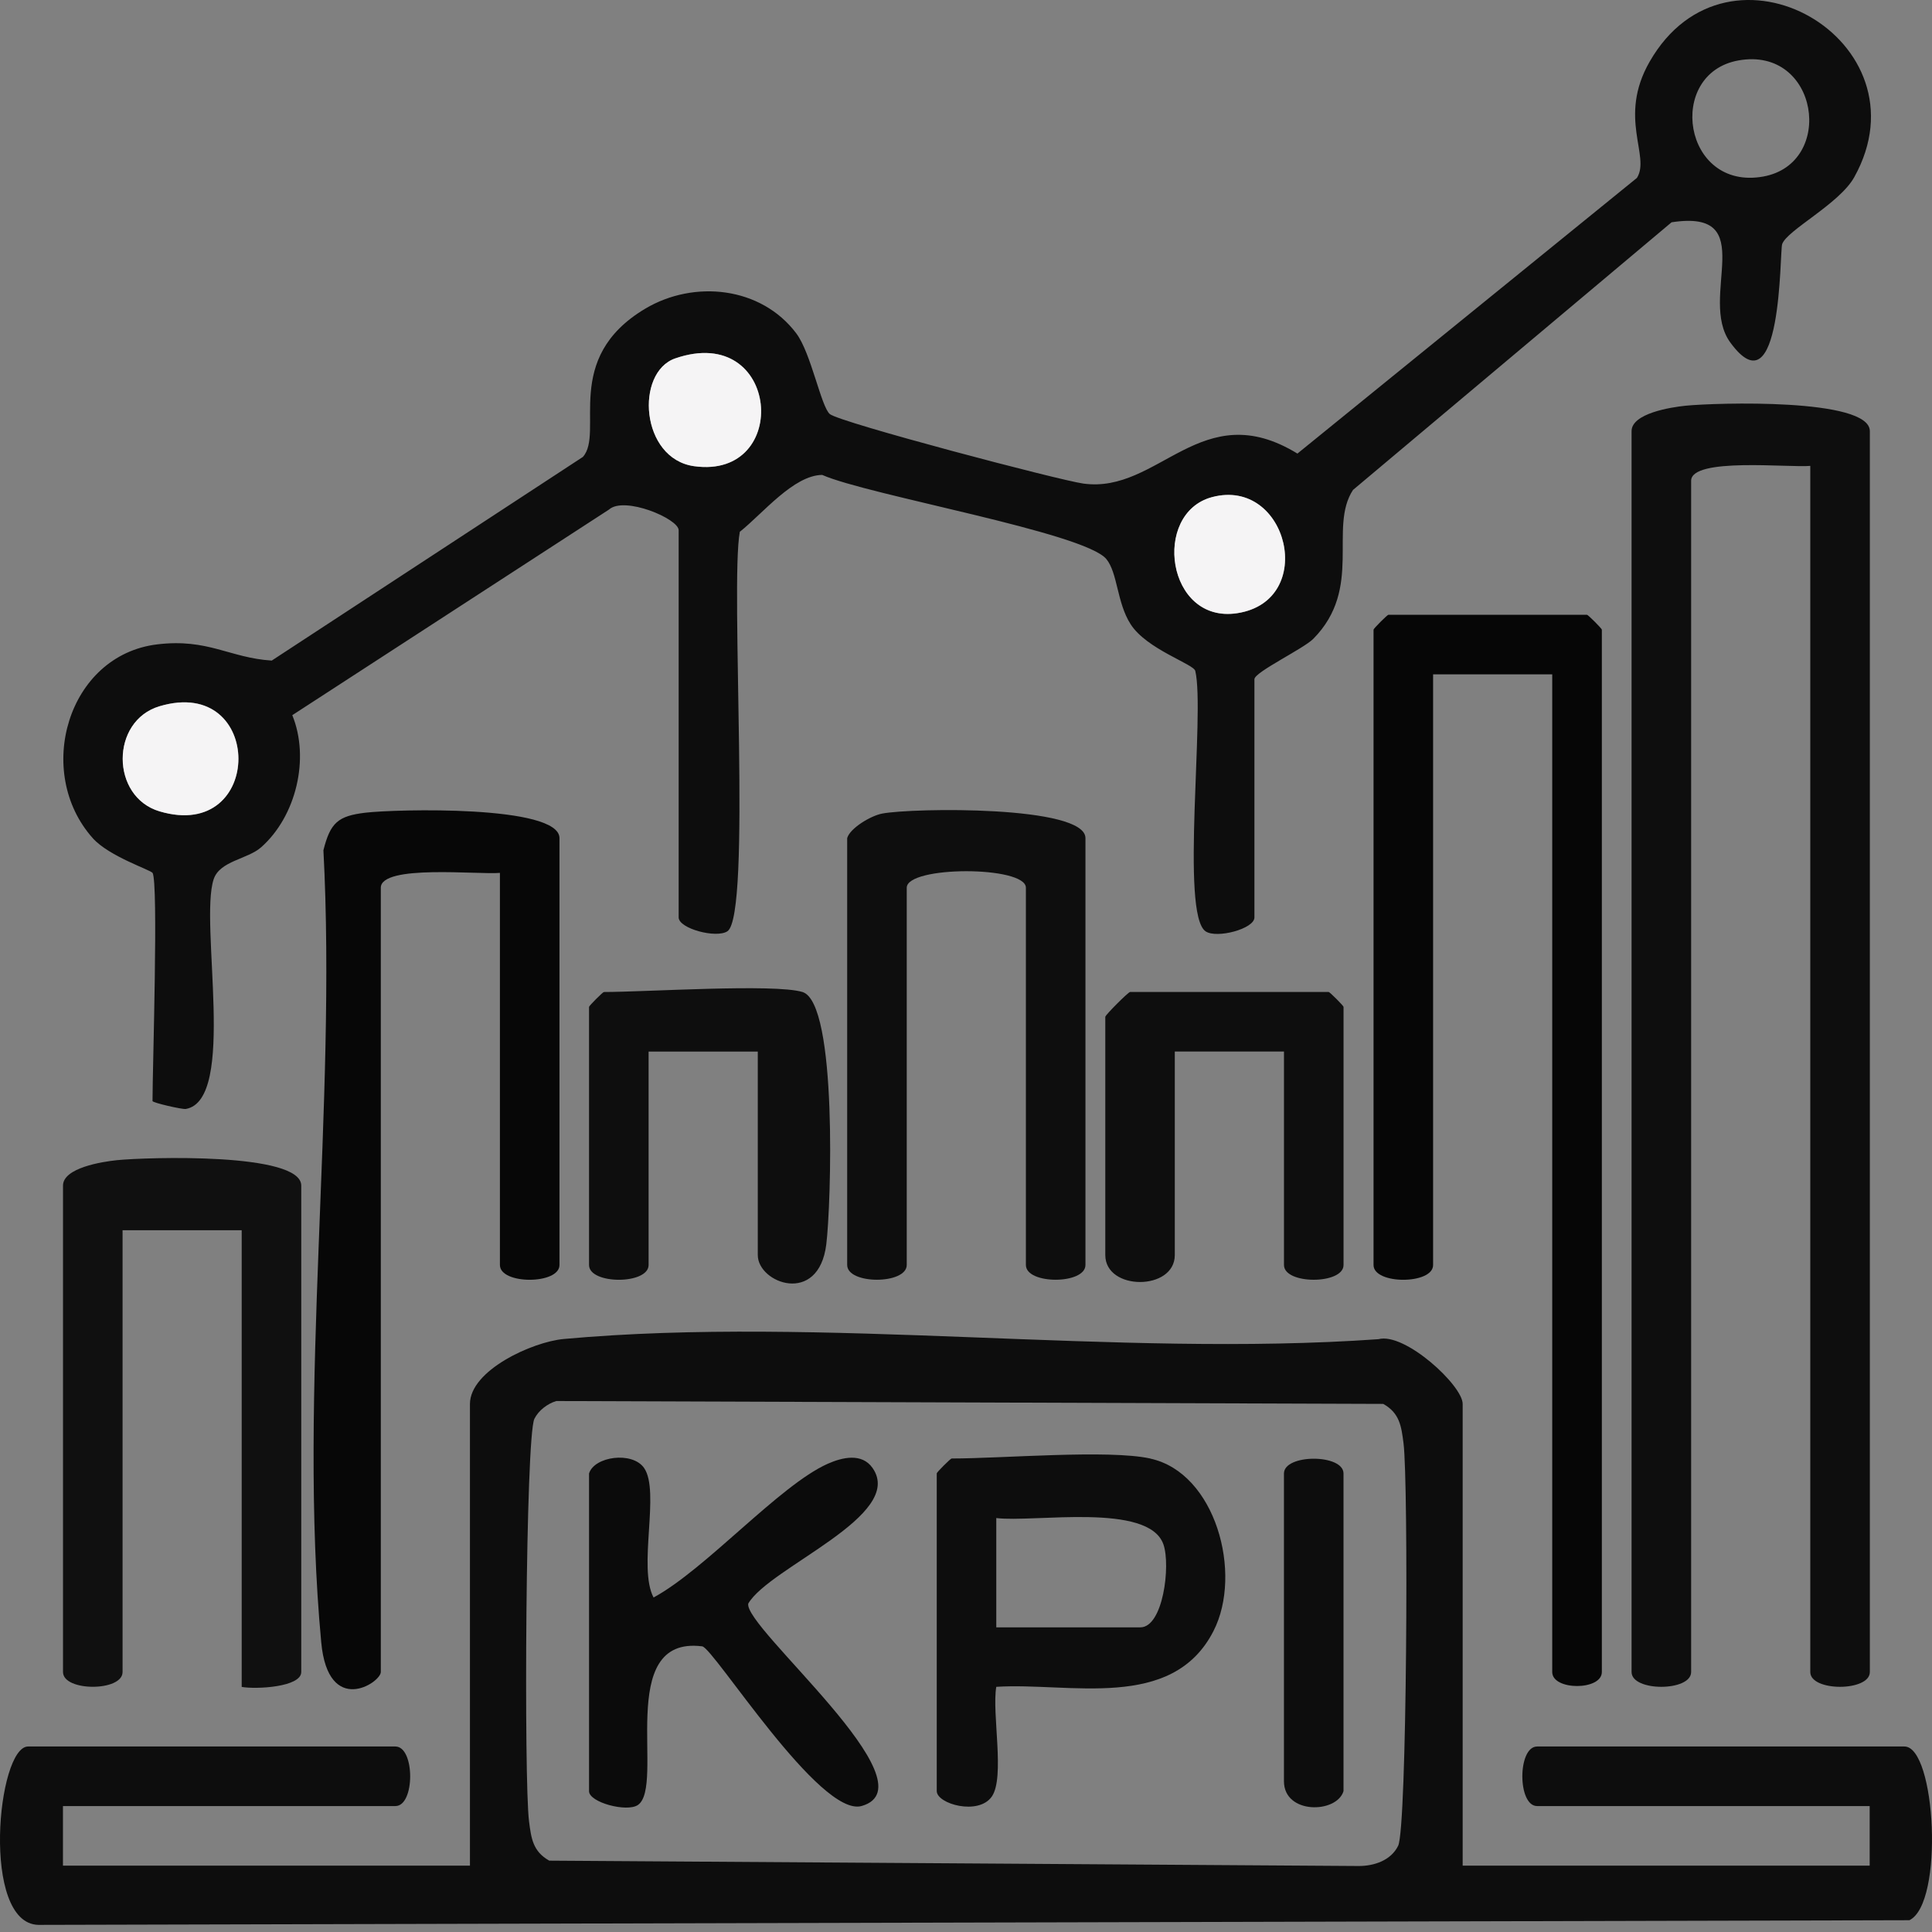<svg width="70" height="70" viewBox="0 0 70 70" fill="none" xmlns="http://www.w3.org/2000/svg">
<rect x="0" y="0" width="70" height="70" fill="#808080" stroke="none"/>
<path d="M52.995 67.595H67.742V65.437H55.693C54.977 65.437 54.981 63.279 55.693 63.279H69.001C70.138 63.279 70.444 68.962 69.181 69.573L1.389 69.742C-0.698 69.692 -0.101 63.279 1.018 63.279H14.326C15.038 63.279 15.042 65.437 14.326 65.437H2.281V67.595H17.027V50.87C17.027 49.65 19.286 48.618 20.426 48.514C29.793 47.661 40.439 49.193 49.945 48.521C50.899 48.265 52.995 50.197 52.995 50.866V67.591V67.595ZM20.157 50.762C19.837 50.855 19.509 51.107 19.362 51.406C19.042 52.064 18.98 64.534 19.168 65.99C19.247 66.602 19.304 67.08 19.901 67.415L49.233 67.609C49.794 67.609 50.399 67.404 50.658 66.875C50.978 66.221 51.035 53.725 50.852 52.29C50.773 51.679 50.715 51.2 50.118 50.866L20.157 50.762Z" fill="#0D0D0D"/>
<path d="M5.526 31.627C5.461 31.519 3.958 31.034 3.364 30.372C1.224 27.98 2.447 23.739 5.695 23.347C7.54 23.124 8.313 23.836 9.846 23.934L21.118 16.556C21.906 15.682 20.341 12.992 23.38 11.183C25.146 10.133 27.574 10.381 28.851 12.079C29.387 12.791 29.75 14.74 30.067 15.003C30.434 15.308 38.358 17.395 39.246 17.52C41.994 17.905 43.526 14.301 47.008 16.434L59.309 6.446C59.809 5.655 58.608 4.266 59.766 2.241C62.625 -2.762 69.93 1.489 67.182 6.421C66.646 7.385 64.744 8.341 64.571 8.845C64.478 9.118 64.578 14.995 62.69 12.406C61.507 10.78 63.816 7.554 60.564 8.054L49.022 17.751C48.123 19.125 49.4 21.308 47.583 23.146C47.224 23.509 45.45 24.351 45.45 24.61V33.242C45.45 33.652 44.087 34.015 43.684 33.746C42.756 33.131 43.666 25.804 43.307 24.308C43.245 24.056 41.544 23.523 40.965 22.617C40.465 21.84 40.498 20.761 40.087 20.258C39.296 19.29 31.444 17.941 29.79 17.207C28.754 17.218 27.639 18.603 26.805 19.268C26.445 21.207 27.24 33.156 26.355 33.742C25.952 34.008 24.589 33.645 24.589 33.239V19.211C24.589 18.794 22.618 17.963 22.064 18.463L10.59 25.912C11.23 27.476 10.734 29.573 9.461 30.699C8.968 31.134 7.964 31.188 7.741 31.857C7.216 33.447 8.594 39.857 6.731 40.18C6.608 40.202 5.526 39.954 5.526 39.893C5.526 38.702 5.745 31.972 5.526 31.62V31.627ZM62.981 2.191C60.352 2.669 60.974 6.924 63.888 6.396C66.517 5.917 65.895 1.662 62.981 2.191ZM24.467 12.985C23.006 13.488 23.201 16.618 25.15 16.891C28.689 17.384 28.272 11.676 24.467 12.985ZM43.915 18.013C41.728 18.596 42.267 22.61 44.828 22.218C47.749 21.772 46.663 17.279 43.915 18.013ZM5.785 25.588C3.997 26.12 4.008 28.872 5.785 29.397C9.594 30.526 9.59 24.455 5.785 25.588Z" fill="#0D0D0D"/>
<path d="M65.59 16.88C64.823 16.951 61.273 16.563 61.273 17.419V60.581C61.273 61.293 59.115 61.297 59.115 60.581V15.621C59.115 14.977 60.54 14.754 61.072 14.7C62.154 14.592 67.748 14.412 67.748 15.621V60.581C67.748 61.293 65.59 61.297 65.59 60.581V16.88Z" fill="#0E0E0E"/>
<path d="M56.24 24.433H51.924V45.834C51.924 46.546 49.766 46.549 49.766 45.834V22.814C49.766 22.774 50.266 22.274 50.305 22.274H57.499C57.538 22.274 58.038 22.774 58.038 22.814V60.58C58.038 61.257 56.24 61.257 56.24 60.58V24.433Z" fill="#060606"/>
<path d="M18.113 31.626C17.347 31.698 13.797 31.309 13.797 32.166V60.58C13.797 60.969 11.89 62.21 11.639 59.505C10.79 50.434 12.207 40.017 11.718 30.806C11.97 29.802 12.25 29.565 13.236 29.446C14.318 29.317 20.271 29.159 20.271 30.367V45.833C20.271 46.546 18.113 46.549 18.113 45.833V31.626Z" fill="#070707"/>
<path d="M8.757 61.12V44.574H4.441V60.58C4.441 61.296 2.283 61.292 2.283 60.58V42.956C2.283 42.312 3.708 42.089 4.24 42.035C5.323 41.927 10.915 41.747 10.915 42.956V60.58C10.915 61.13 9.272 61.213 8.757 61.12Z" fill="#101010"/>
<path d="M30.695 30.366C30.796 30.01 31.541 29.557 31.965 29.477C33.051 29.269 39.328 29.175 39.328 30.366V45.832C39.328 46.544 37.17 46.548 37.17 45.832V32.164C37.17 31.366 32.853 31.366 32.853 32.164V45.832C32.853 46.544 30.695 46.548 30.695 45.832V30.366Z" fill="#0E0E0E"/>
<path d="M46.521 38.099H42.565V45.473C42.565 46.775 40.047 46.775 40.047 45.473V36.841C40.047 36.776 40.881 35.941 40.946 35.941H48.14C48.179 35.941 48.679 36.441 48.679 36.481V45.833C48.679 46.545 46.521 46.548 46.521 45.833V38.099Z" fill="#0E0E0E"/>
<path d="M29.075 35.942C30.355 36.331 30.111 43.693 29.938 45.085C29.661 47.319 27.456 46.492 27.456 45.474V38.1H23.5V45.833C23.5 46.549 21.342 46.546 21.342 45.833V36.482C21.342 36.442 21.842 35.942 21.881 35.942C23.396 35.942 28.053 35.633 29.075 35.942Z" fill="#0E0E0E"/>
<path d="M5.782 25.588C9.587 24.459 9.591 30.526 5.782 29.397C4.005 28.872 3.994 26.117 5.782 25.588Z" fill="#F5F4F5"/>
<path d="M43.912 18.012C46.66 17.278 47.75 21.767 44.825 22.217C42.264 22.609 41.725 18.598 43.912 18.012Z" fill="#F5F4F5"/>
<path d="M24.466 12.985C28.268 11.676 28.689 17.384 25.149 16.891C23.2 16.618 23.006 13.489 24.466 12.985Z" fill="#F5F4F5"/>
<path d="M41.676 52.847C44.039 53.358 45.036 57.005 43.967 59.095C42.471 62.023 38.745 60.947 36.097 61.117C35.932 62.077 36.418 64.393 35.936 65.091C35.454 65.789 33.94 65.361 33.94 64.893V53.383C33.94 53.344 34.439 52.844 34.479 52.844C36.324 52.844 40.151 52.513 41.673 52.844L41.676 52.847ZM36.101 58.962H41.316C42.144 58.962 42.417 56.725 42.155 55.962C41.629 54.423 37.468 55.171 36.097 55.002V58.962H36.101Z" fill="#0D0D0D"/>
<path d="M21.342 53.388C21.529 52.766 22.914 52.575 23.338 53.19C23.924 54.043 23.104 56.798 23.68 57.88C25.564 56.863 28.241 53.816 29.988 53.036C30.524 52.798 31.229 52.636 31.614 53.187C32.823 54.91 27.881 56.78 27.111 58.1C26.931 58.96 33.866 64.671 31.222 65.434C29.708 65.869 25.856 59.704 25.442 59.65C22.252 59.244 24.122 64.729 23.108 65.401C22.705 65.668 21.342 65.304 21.342 64.898V53.388Z" fill="#0B0B0B"/>
<path d="M48.678 64.897C48.426 65.714 46.52 65.743 46.52 64.538V53.388C46.52 52.675 48.678 52.672 48.678 53.388V64.897Z" fill="#0D0D0D"/>
</svg>
